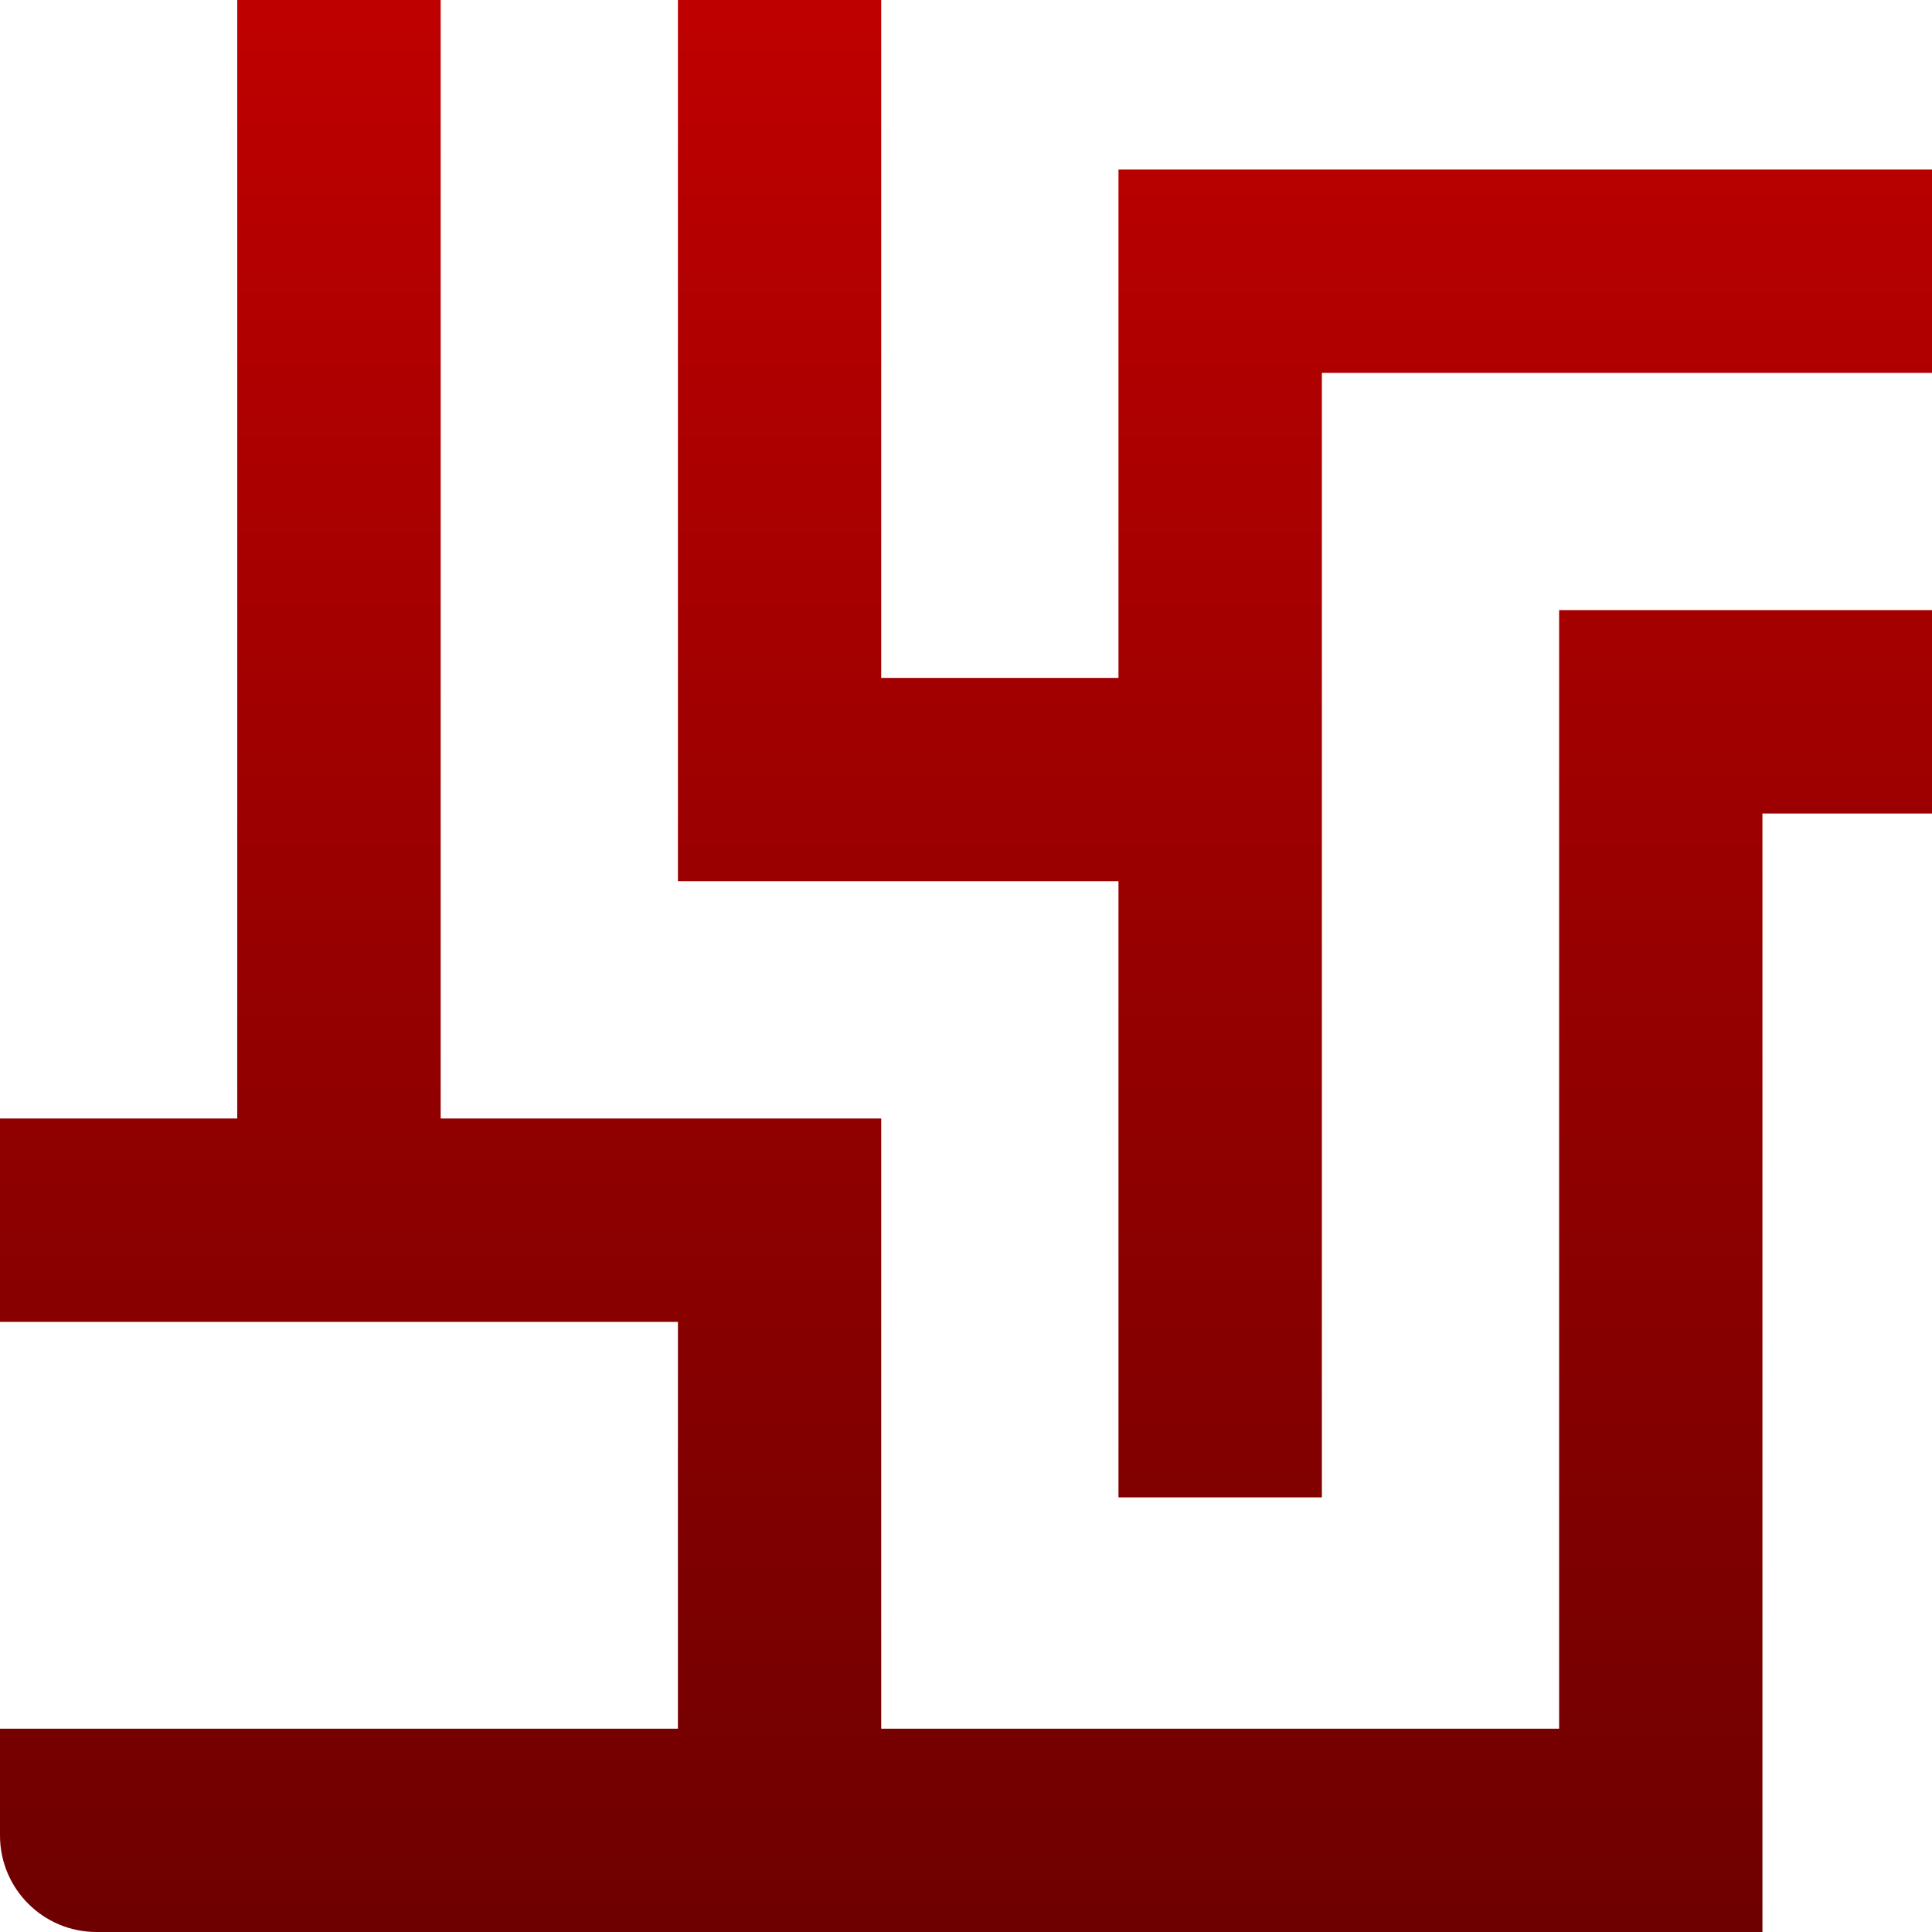 <svg xmlns="http://www.w3.org/2000/svg" xmlns:xlink="http://www.w3.org/1999/xlink" width="64" height="64" viewBox="0 0 64 64" version="1.1"><defs><linearGradient id="linear0" gradientUnits="userSpaceOnUse" x1="0" y1="0" x2="0" y2="1" gradientTransform="matrix(64,0,0,64,0,0)"><stop offset="0" style="stop-color:#bf0000;stop-opacity:1;"/><stop offset="1" style="stop-color:#6e0000;stop-opacity:1;"/></linearGradient></defs><g id="surface1"><path style=" stroke:none;fill-rule:nonzero;fill:url(#linear0);" d="M 7.859 0 L 7.859 37.051 L 0 37.051 L 0 43.789 L 22.457 43.789 L 22.457 57.266 L 0 57.266 L 0 60.801 C 0 62.57 1.43 64 3.199 64 L 58.383 64 L 58.383 26.949 L 64 26.949 L 64 20.211 L 51.648 20.211 L 51.648 57.266 L 29.191 57.266 L 29.191 37.051 L 14.598 37.051 L 14.598 0 Z M 22.457 0 L 22.457 29.191 L 37.051 29.191 L 37.051 49.602 L 43.789 49.602 L 43.789 12.352 L 64 12.352 L 64 5.617 L 37.051 5.617 L 37.051 22.457 L 29.191 22.457 L 29.191 0 Z M 22.457 0 "/></g></svg>
